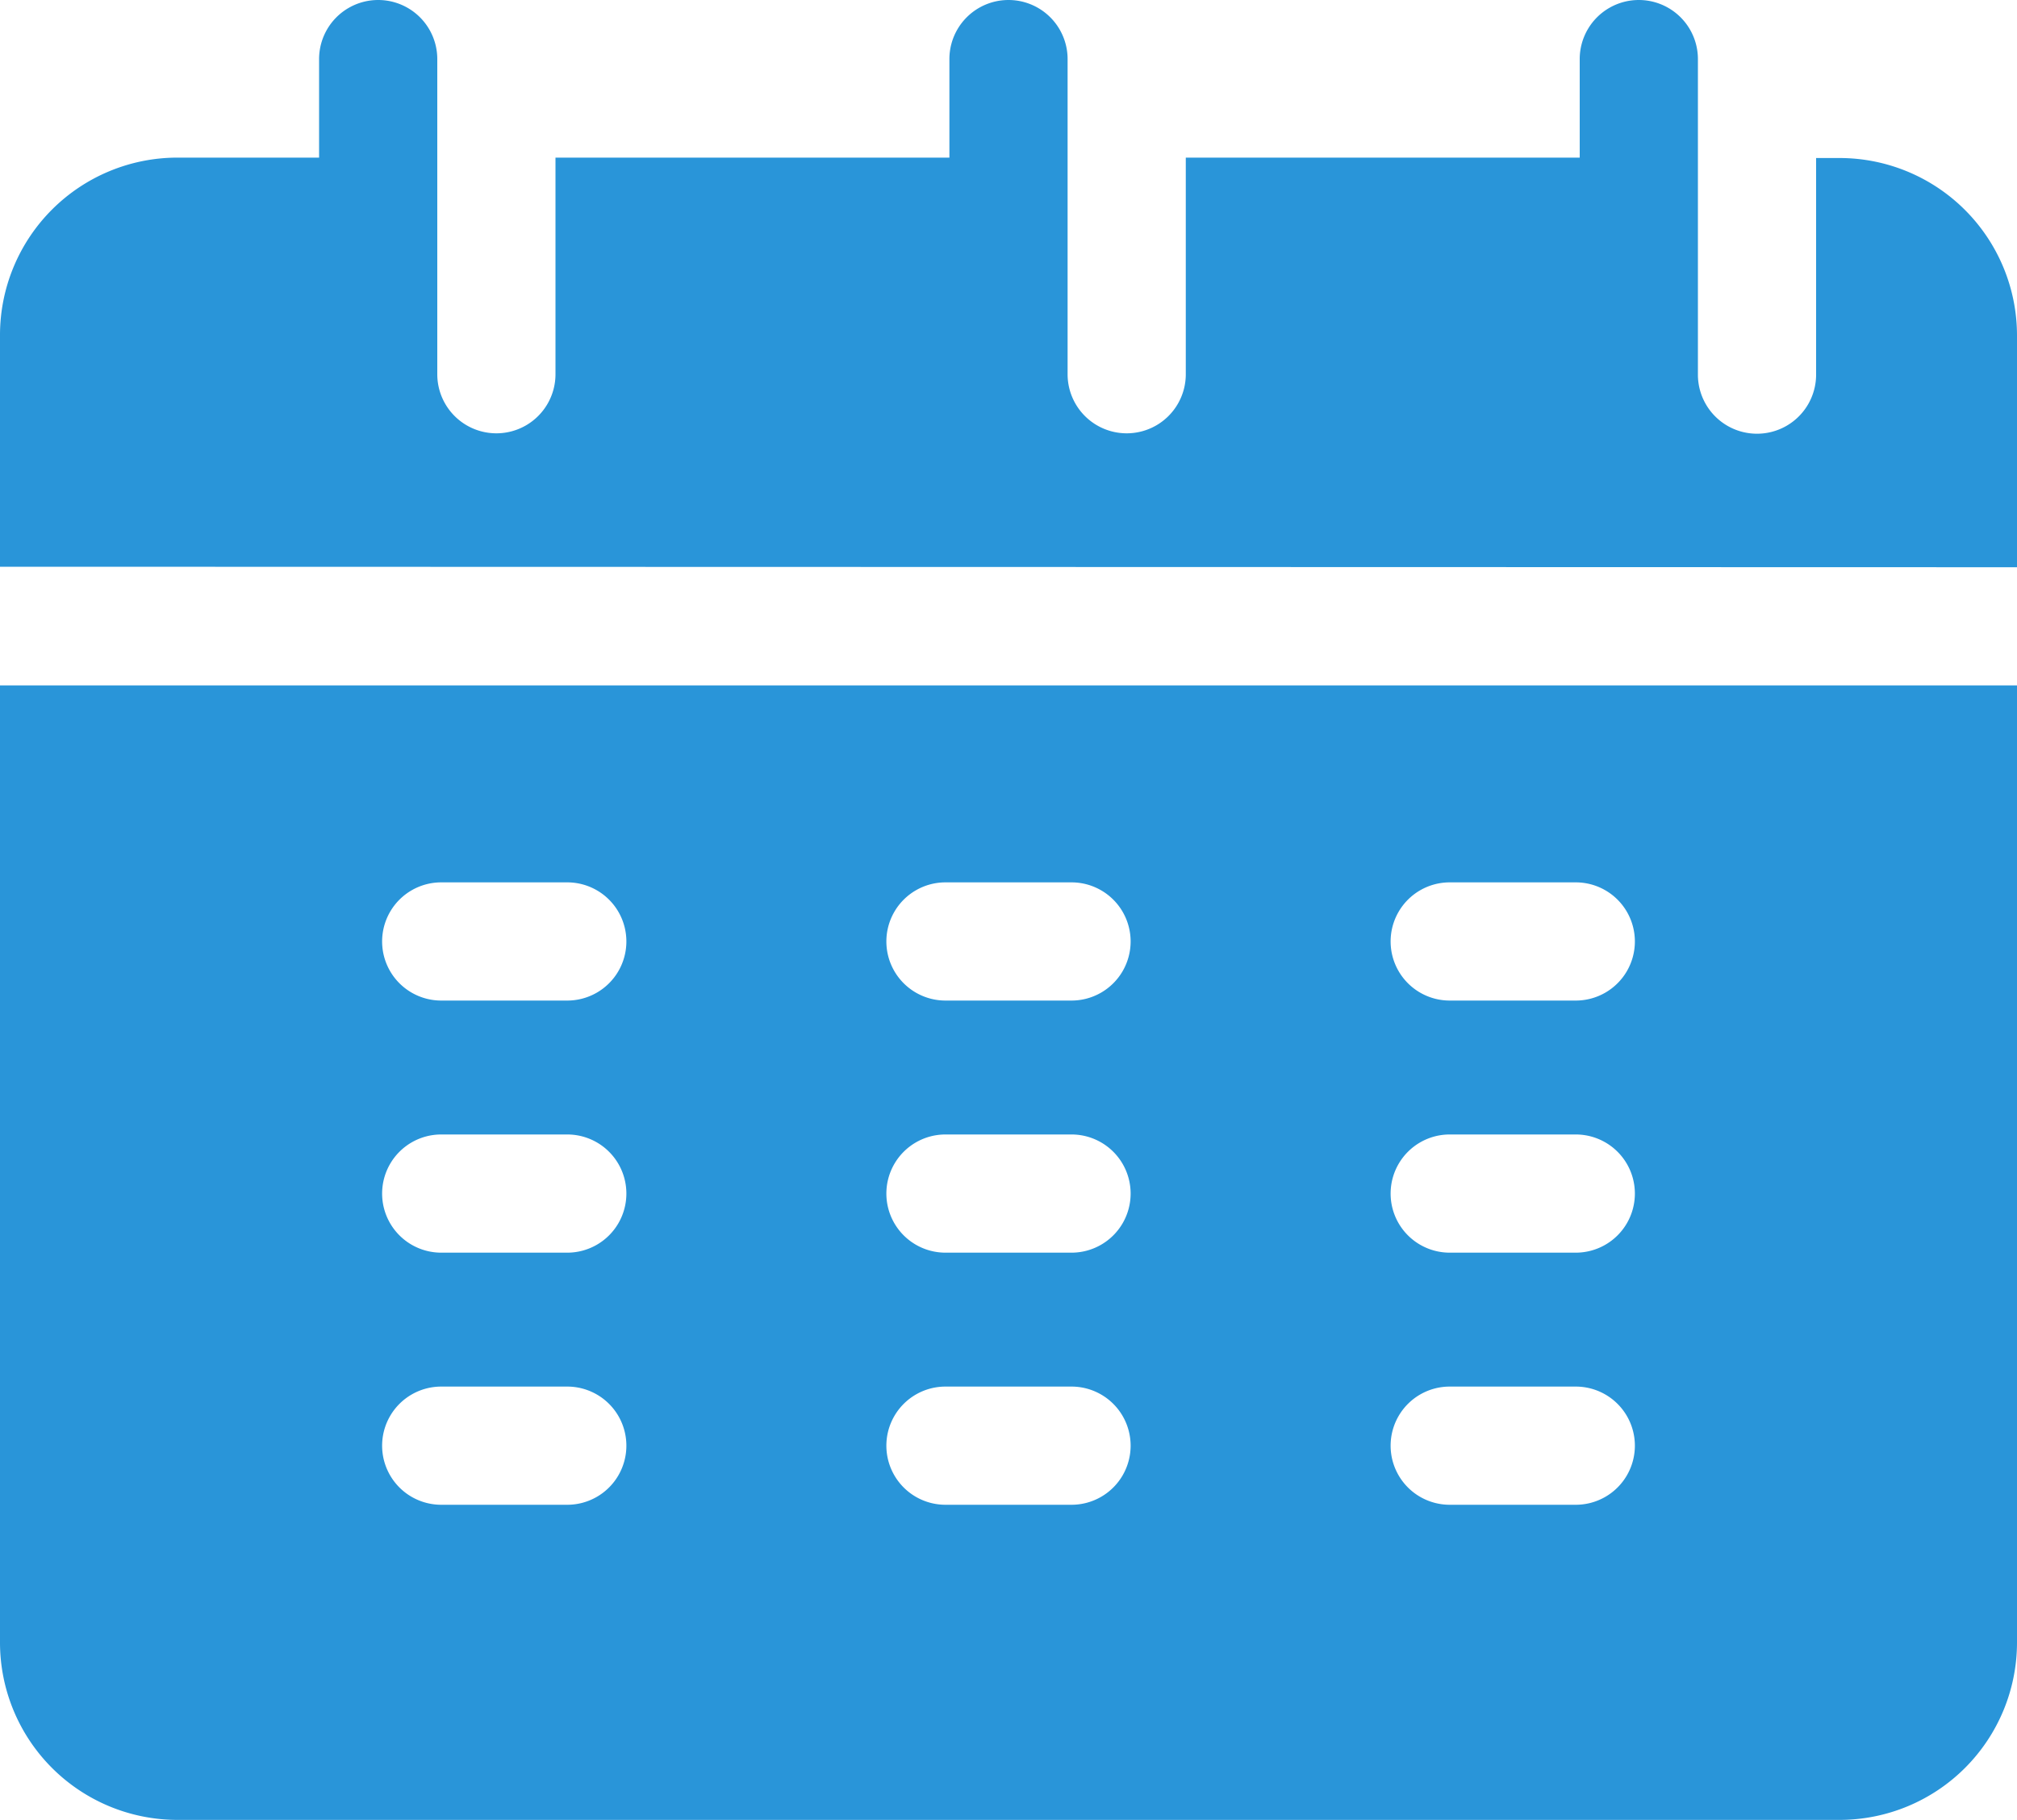 <svg xmlns="http://www.w3.org/2000/svg" width="20" height="18.047"><g fill="#2995D9"><path data-name="Caminho 55" d="M20 5.625v-2.3a1.76 1.76 0 00-1.758-1.758h-.234v2.148a.586.586 0 01-1.172 0V.586a.586.586 0 10-1.172 0v.977h-3.906v2.148a.586.586 0 01-1.172 0V.586a.586.586 0 00-1.172 0v.977H5.508v2.148a.586.586 0 01-1.172 0V.586a.586.586 0 10-1.172 0v.977H1.758A1.76 1.76 0 000 3.32v2.3z"/><path data-name="Caminho 56" d="M0 6.797v9.492a1.76 1.76 0 001.758 1.758h16.484A1.76 1.76 0 0020 16.289V6.797zm5.625 8.125h-1.25a.586.586 0 010-1.172h1.25a.586.586 0 010 1.172zm0-2.5h-1.25a.586.586 0 010-1.172h1.25a.586.586 0 010 1.172zm0-2.5h-1.25a.586.586 0 010-1.172h1.25a.586.586 0 010 1.172zm5 5h-1.25a.586.586 0 010-1.172h1.25a.586.586 0 010 1.172zm0-2.5h-1.25a.586.586 0 010-1.172h1.25a.586.586 0 010 1.172zm0-2.5h-1.25a.586.586 0 010-1.172h1.25a.586.586 0 010 1.172zm5 5h-1.25a.586.586 0 010-1.172h1.25a.586.586 0 010 1.172zm0-2.5h-1.25a.586.586 0 010-1.172h1.25a.586.586 0 010 1.172zm0-2.5h-1.25a.586.586 0 010-1.172h1.25a.586.586 0 010 1.172z"/></g></svg>
